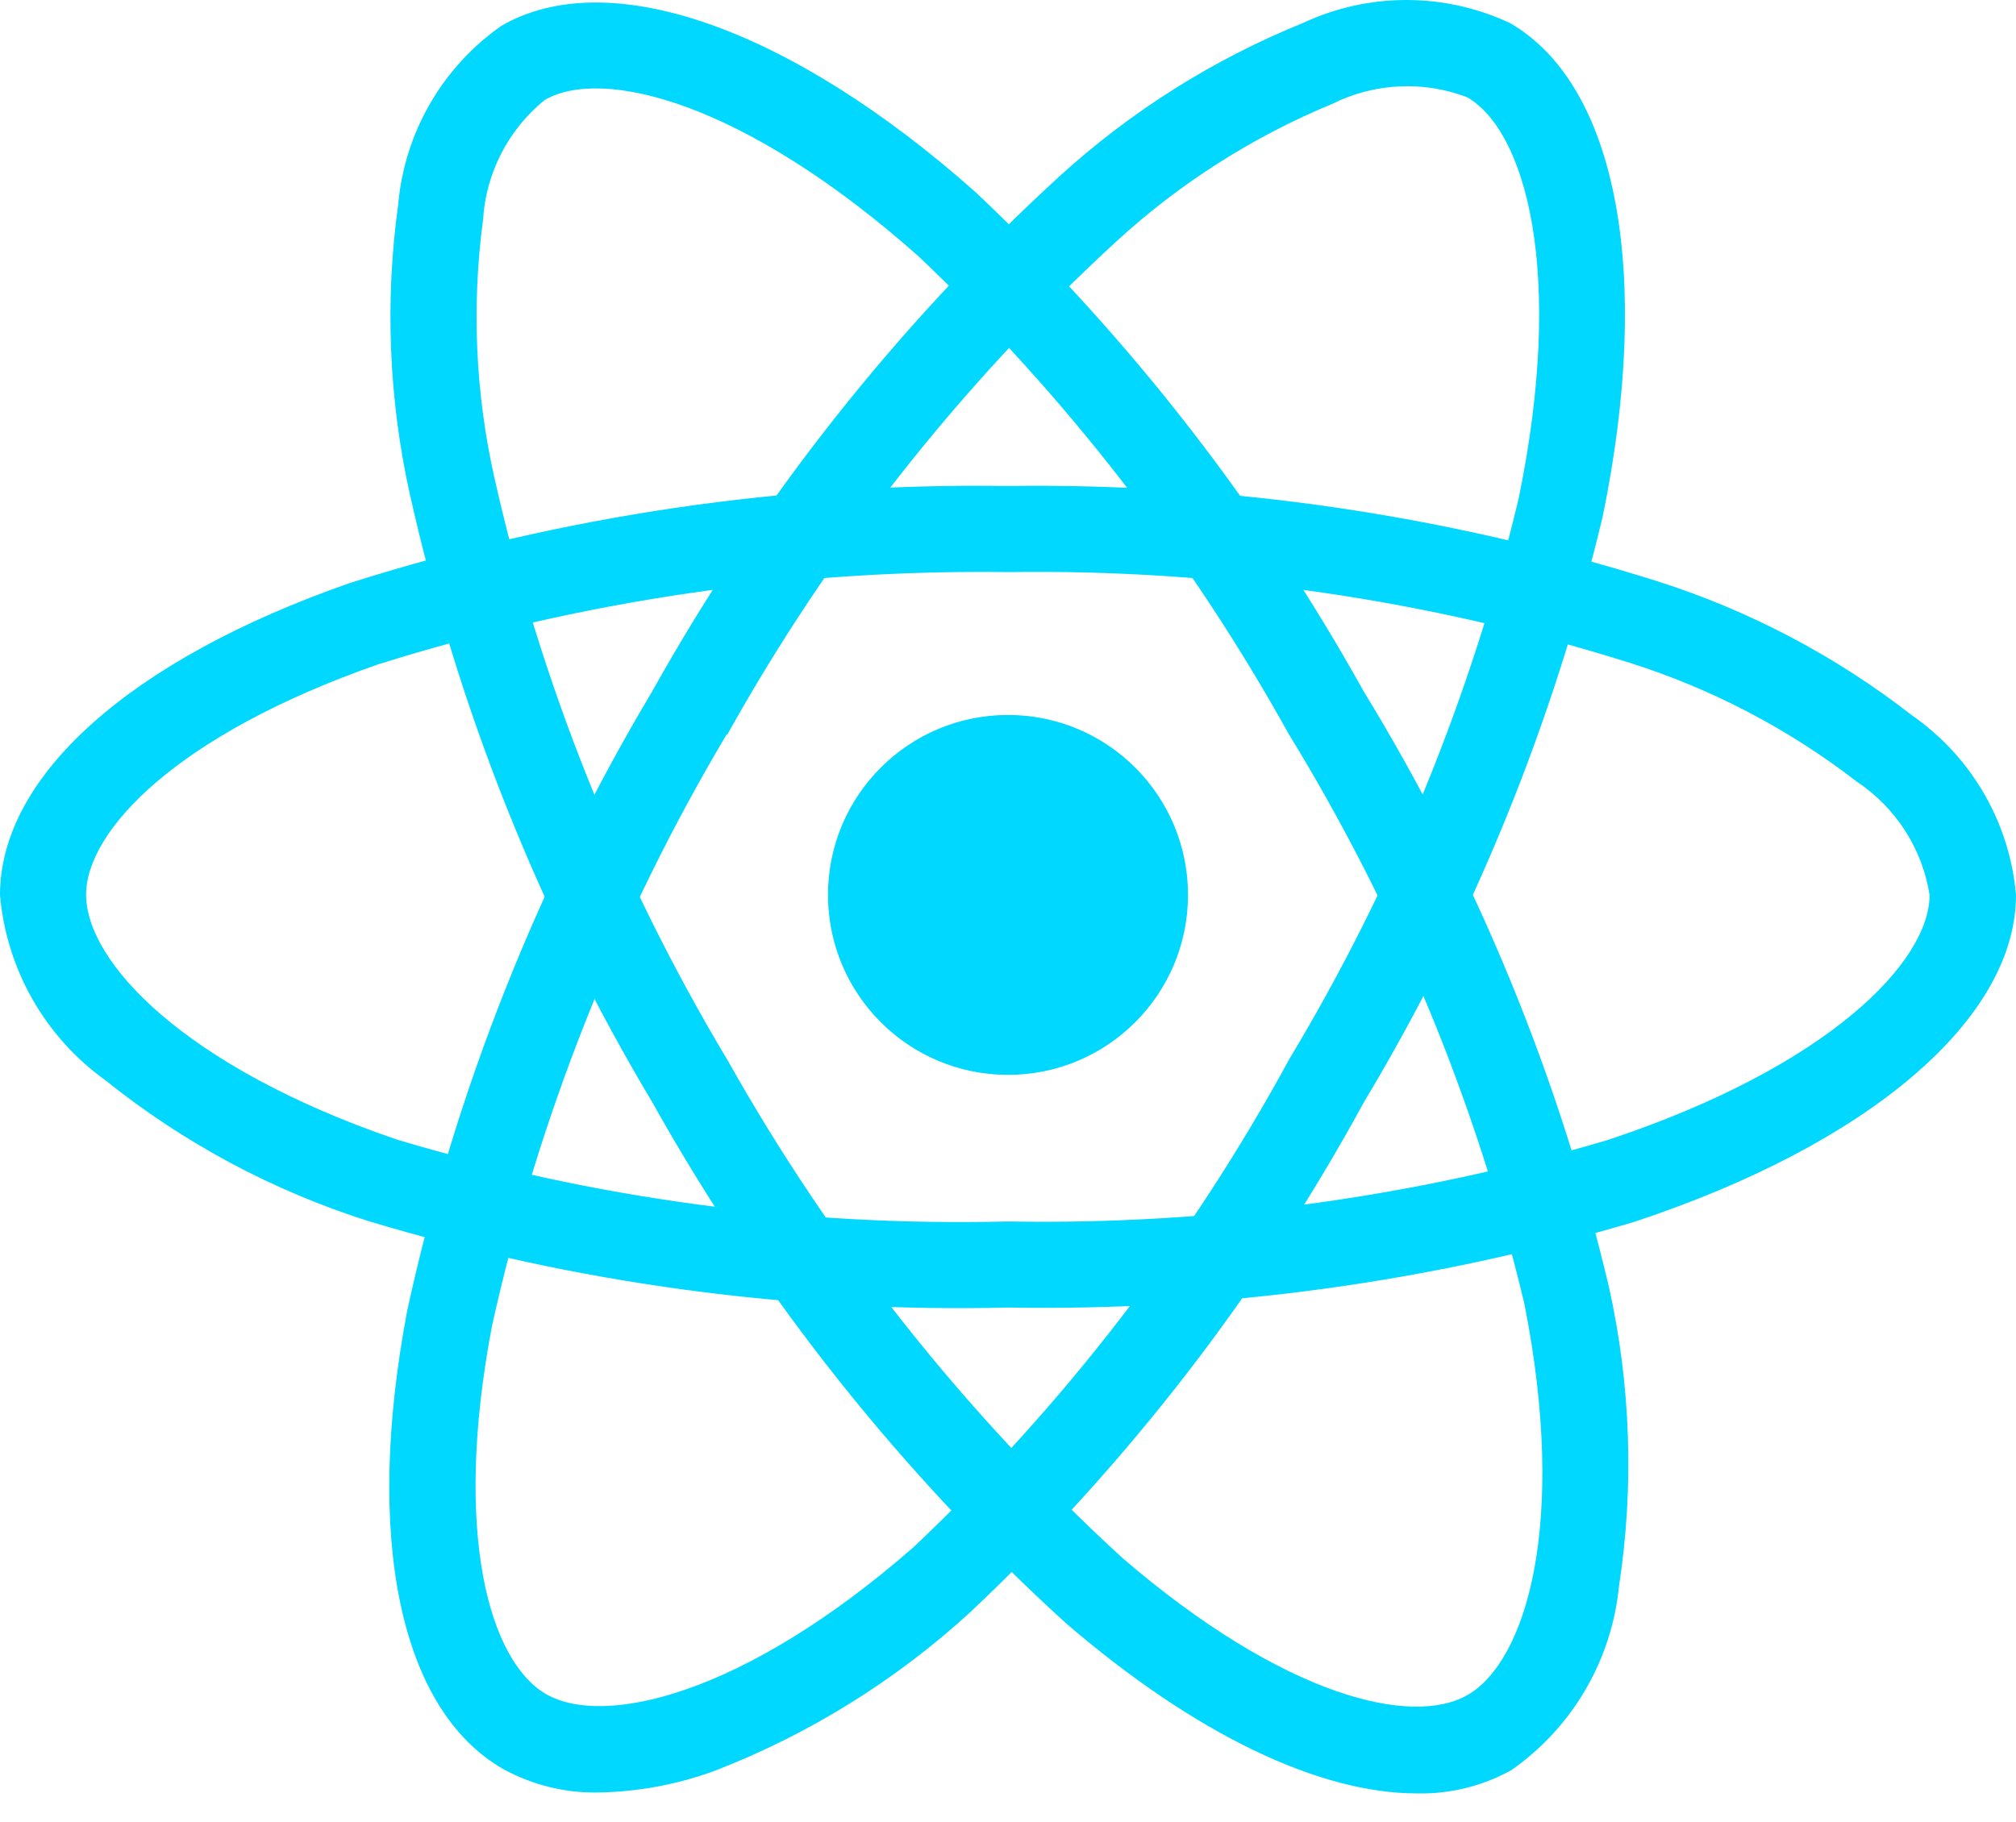 <svg width="52" height="47" viewBox="0 0 52 47" fill="none" xmlns="http://www.w3.org/2000/svg">
<path d="M26 27.732C28.564 27.732 30.643 25.653 30.643 23.089C30.643 20.524 28.564 18.446 26 18.446C23.436 18.446 21.357 20.524 21.357 23.089C21.357 25.653 23.436 27.732 26 27.732Z" fill="#00D8FF"/>
<path d="M26 33.735C20.419 33.87 14.853 33.117 9.509 31.506C7.04 30.724 4.737 29.491 2.717 27.87C1.946 27.316 1.304 26.602 0.835 25.777C0.366 24.952 0.081 24.035 0 23.09C0 20.02 3.373 17.011 9.022 15.043C14.509 13.298 20.243 12.453 26 12.539C31.68 12.46 37.337 13.29 42.755 14.998C45.133 15.756 47.357 16.929 49.326 18.463C50.083 18.991 50.716 19.679 51.178 20.479C51.64 21.278 51.921 22.17 52 23.09C52 26.28 48.23 29.514 42.157 31.523C36.916 33.082 31.467 33.828 26 33.735ZM26 14.76C20.492 14.687 15.007 15.49 9.752 17.141C4.552 18.956 2.221 21.437 2.221 23.084C2.221 24.808 4.726 27.517 10.227 29.398C15.34 30.932 20.664 31.646 26 31.514C31.23 31.607 36.444 30.899 41.461 29.415C47.171 27.523 49.771 24.809 49.771 23.09C49.678 22.5 49.463 21.935 49.14 21.432C48.817 20.93 48.393 20.499 47.896 20.168C46.135 18.807 44.147 17.767 42.025 17.097C36.842 15.469 31.432 14.681 26 14.76Z" fill="#00D8FF"/>
<path d="M15.451 46.246C14.585 46.266 13.729 46.055 12.97 45.636C10.311 44.102 9.39 39.679 10.506 33.801C11.736 28.176 13.869 22.787 16.82 17.842C19.589 12.882 23.133 8.397 27.319 4.556C29.163 2.875 31.291 1.534 33.603 0.595C34.44 0.203 35.352 0 36.276 0C37.199 0 38.112 0.203 38.948 0.595C41.713 2.189 42.629 7.069 41.338 13.333C40.069 18.653 37.993 23.747 35.18 28.437C32.509 33.339 29.076 37.785 25.01 41.61C23.099 43.357 20.881 44.736 18.467 45.675C17.501 46.034 16.482 46.227 15.451 46.246ZM18.744 18.946C15.929 23.68 13.885 28.832 12.69 34.209C11.663 39.623 12.649 42.879 14.083 43.707C15.568 44.567 19.175 43.751 23.554 39.926C27.436 36.261 30.712 32.005 33.261 27.316C35.956 22.832 37.948 17.962 39.169 12.875C40.384 6.978 39.334 3.368 37.845 2.51C37.287 2.296 36.69 2.2 36.093 2.229C35.496 2.257 34.911 2.409 34.376 2.675C32.317 3.525 30.425 4.73 28.786 6.237C24.787 9.916 21.401 14.21 18.757 18.957L18.744 18.946Z" fill="#00D8FF"/>
<path d="M36.543 46.27C34.027 46.27 30.83 44.747 27.502 41.886C23.243 38.01 19.639 33.472 16.829 28.445C13.915 23.569 11.8 18.258 10.563 12.714C10.027 10.274 9.928 7.759 10.27 5.285C10.349 4.367 10.629 3.478 11.089 2.68C11.549 1.882 12.178 1.195 12.933 0.666C15.695 -0.933 20.38 0.711 25.162 4.956C29.138 8.712 32.514 13.055 35.172 17.834C38.085 22.596 40.223 27.791 41.505 33.224C42.065 35.753 42.151 38.363 41.76 40.924C41.667 41.868 41.37 42.781 40.892 43.6C40.413 44.419 39.762 45.124 38.985 45.669C38.239 46.082 37.396 46.29 36.543 46.27ZM18.752 27.327C21.447 32.131 24.89 36.474 28.951 40.196C33.128 43.789 36.441 44.562 37.865 43.724C39.351 42.861 40.447 39.336 39.318 33.632C38.081 28.445 36.03 23.487 33.243 18.941C30.706 14.367 27.483 10.208 23.688 6.609C19.186 2.613 15.535 1.719 14.047 2.581C13.584 2.958 13.203 3.427 12.93 3.958C12.657 4.489 12.496 5.071 12.46 5.668C12.164 7.874 12.261 10.115 12.744 12.288C13.933 17.591 15.962 22.669 18.753 27.331L18.752 27.327Z" fill="#00D8FF"/>
</svg>
